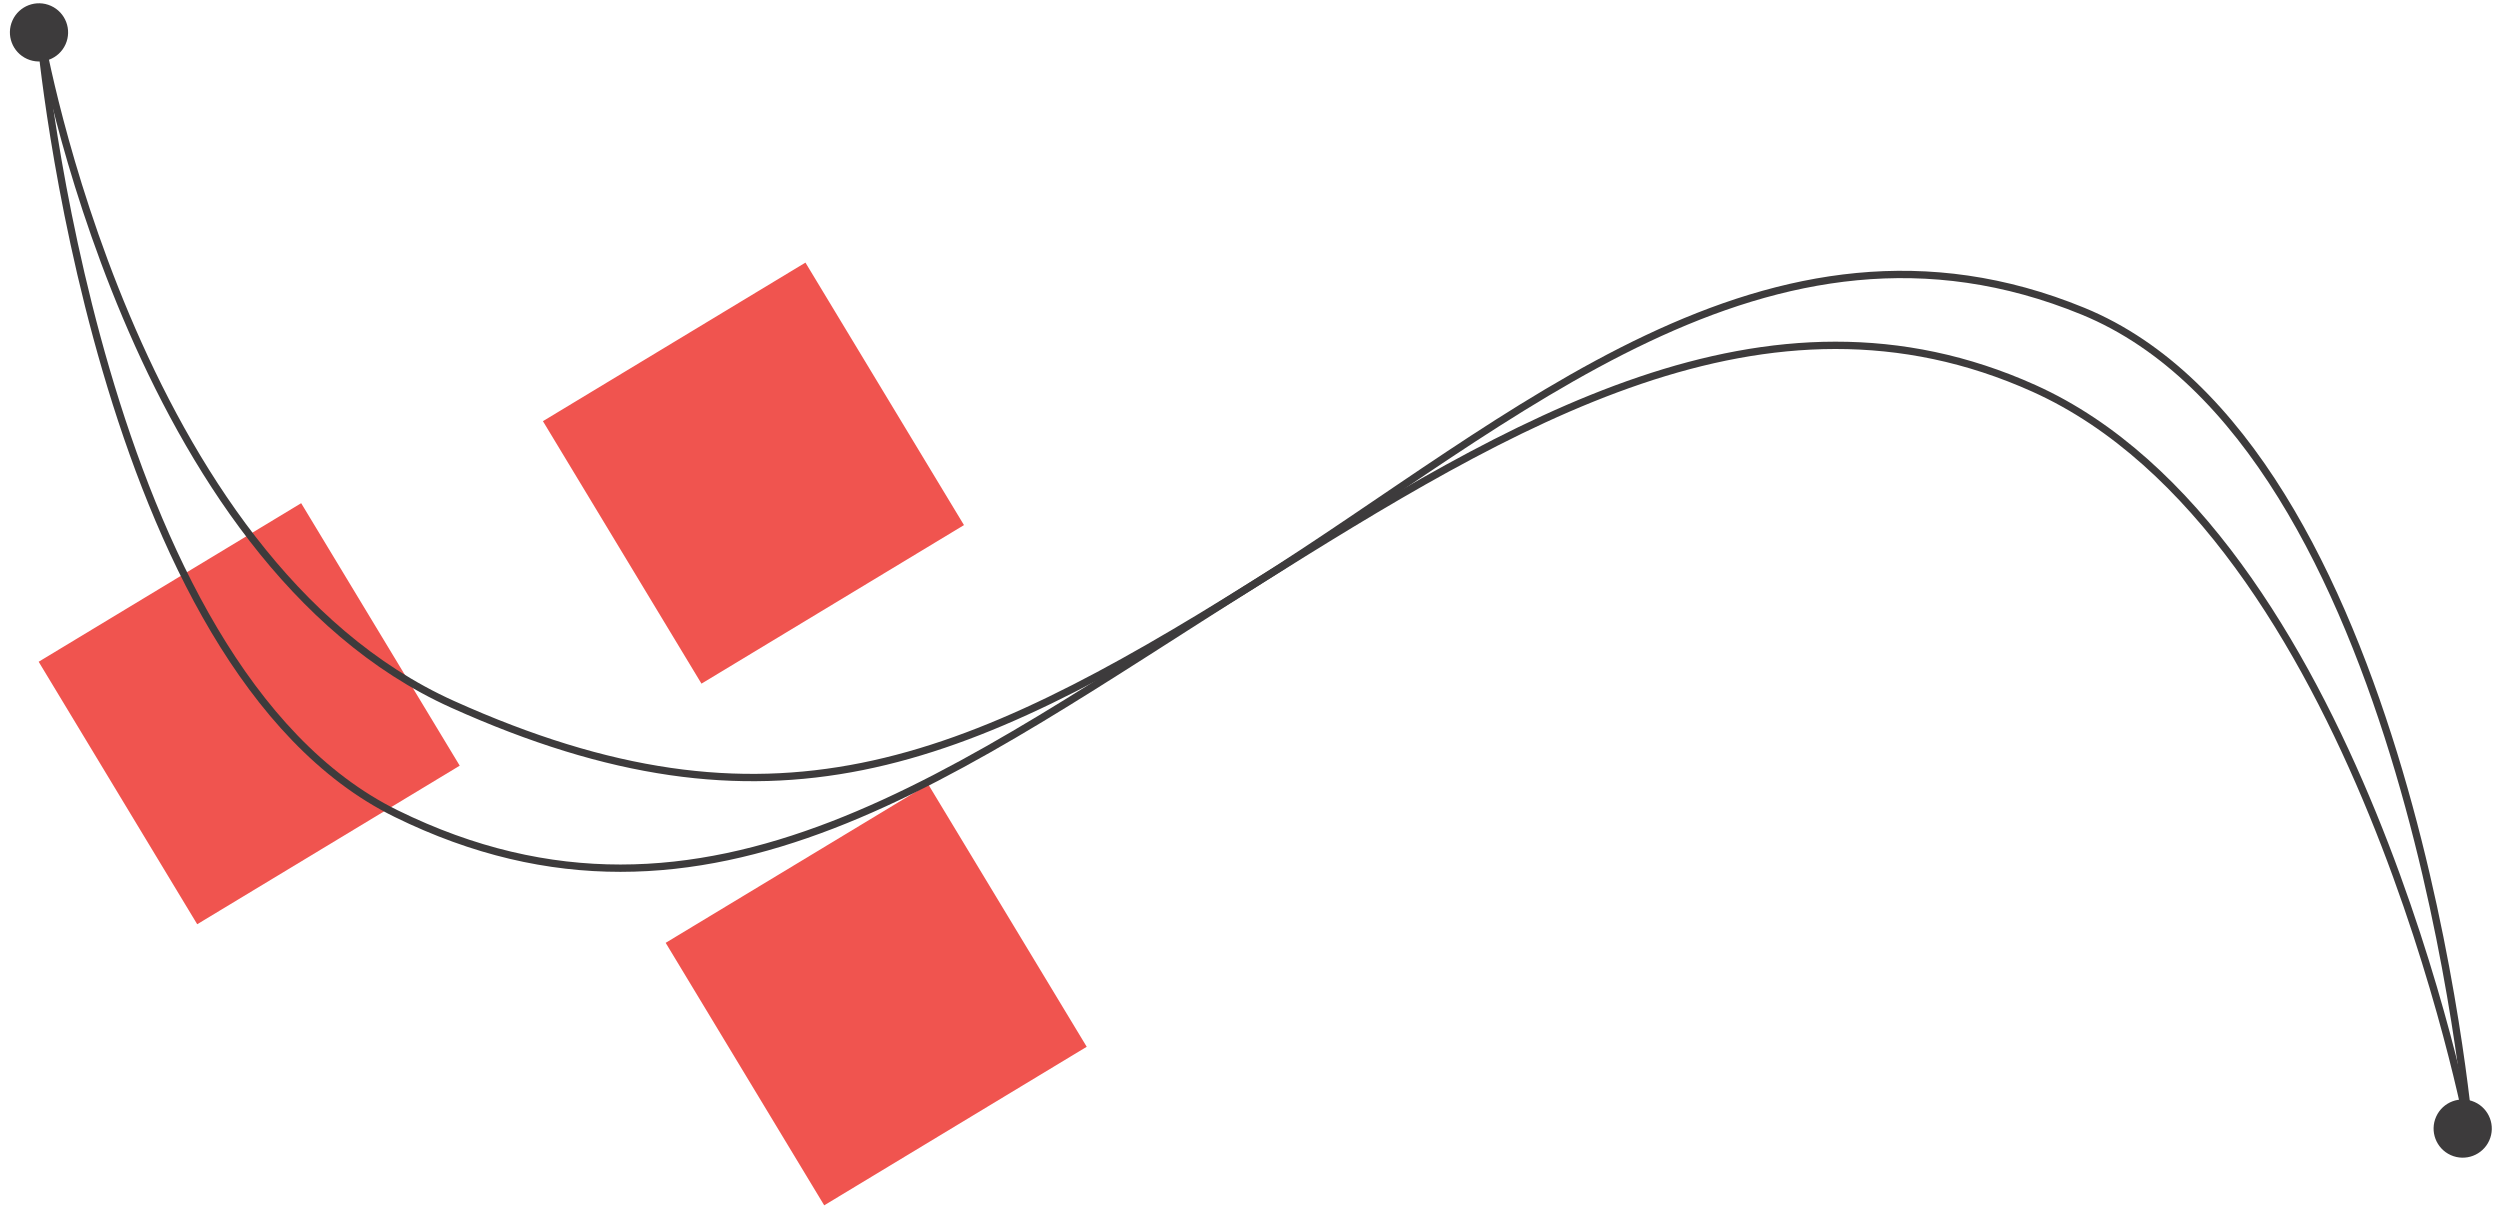 <svg width="341" height="165" viewBox="0 0 341 165" fill="none" xmlns="http://www.w3.org/2000/svg">
<g clip-path="url(#clip0_1048_8848)">
<path d="M109.862 35.819L74.055 57.446L95.681 93.249L131.487 71.622L109.862 35.819Z" fill="#F0544F"/>
<path d="M41.08 68.635L5.274 90.262L26.899 126.065L62.706 104.438L41.08 68.635Z" fill="#F0544F"/>
<path d="M126.604 106.976L90.797 128.603L112.423 164.407L148.229 142.779L126.604 106.976Z" fill="#F0544F"/>
<path d="M5.54 5C5.54 5 13.189 90.911 54.042 110.98C96.547 131.862 131.042 104.733 171.175 79.591C206.201 57.647 241.169 24.822 284.128 42.45C328.757 60.763 336.809 154.181 336.809 154.181" stroke="#3D3B3C"/>
<path d="M5.541 5C5.541 5 17.905 76.332 61.726 96.066C104.906 115.511 131.043 104.733 171.175 79.591C206.202 57.647 240.866 36.508 277.45 52.983C321.437 72.791 336.809 154.181 336.809 154.181" stroke="#3D3B3C"/>
<circle r="3.968" transform="matrix(-0.912 -0.411 -0.411 0.912 5.32 4.418)" fill="#3D3B3C"/>
<circle r="3.968" transform="matrix(-0.912 -0.411 -0.411 0.912 335.912 153.938)" fill="#3D3B3C"/>
</g>
<defs>
<clipPath id="clip0_1048_8848">
<rect width="341" height="165" fill="white"/>
</clipPath>
</defs>
</svg>
